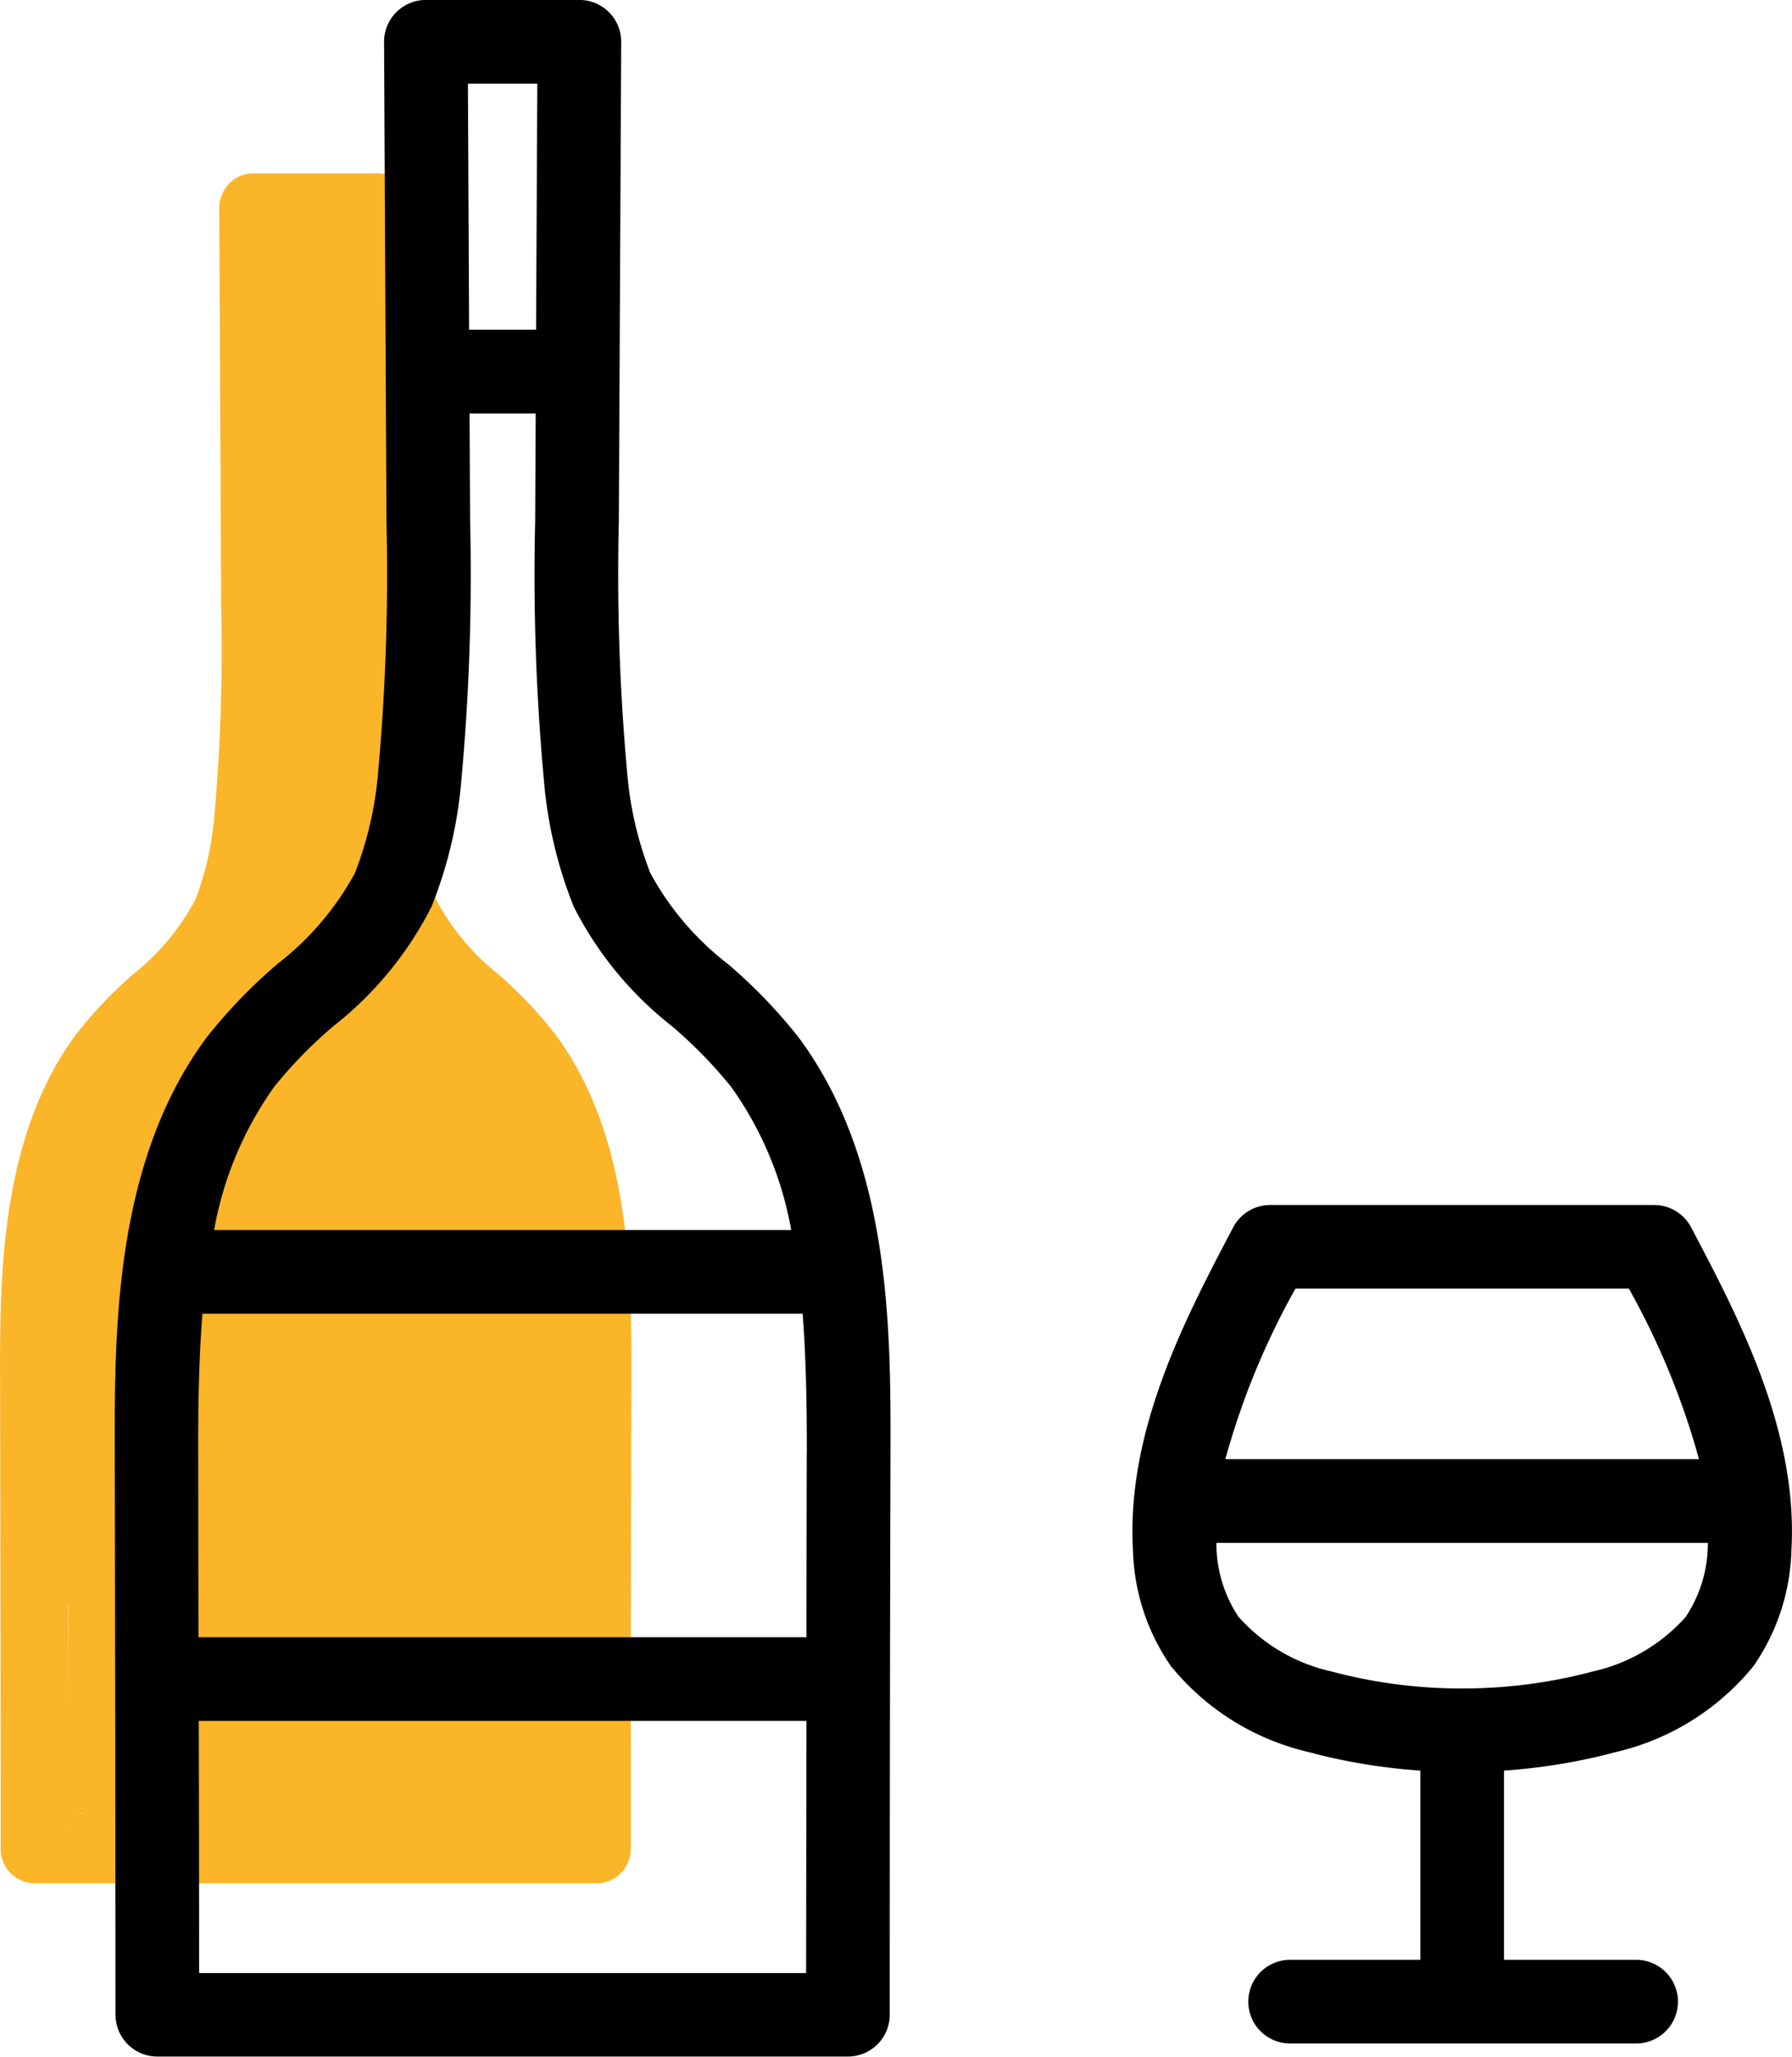 <svg xmlns="http://www.w3.org/2000/svg" width="84.885" height="97.4" viewBox="0 0 84.885 97.4">
  <g id="Group_21194" data-name="Group 21194" transform="translate(-1407.84 -1228.532)">
    <path id="Path_36453" data-name="Path 36453" d="M205.183,111.444a11.348,11.348,0,0,1-2.967-3.561,14.38,14.38,0,0,1-.9-4.041,87.926,87.926,0,0,1-.315-9.8l.092-18.881a1.664,1.664,0,0,0-.469-1.17,1.6,1.6,0,0,0-1.142-.486h-5.917a1.593,1.593,0,0,0-1.142.486,1.672,1.672,0,0,0-.469,1.17l.092,18.881a88.183,88.183,0,0,1-.315,9.8,14.488,14.488,0,0,1-.9,4.041,11.328,11.328,0,0,1-2.967,3.561,20.44,20.44,0,0,0-2.732,2.888c-3.582,4.9-3.569,11.541-3.559,16.388q.022,11.061.029,22.119a1.629,1.629,0,0,0,1.612,1.647h26.62a1.629,1.629,0,0,0,1.612-1.647q0-11.059.029-22.119c.01-4.847.024-11.486-3.559-16.388a20.288,20.288,0,0,0-2.732-2.888Zm-7.4-21.666h-2.529l.661,39.087.4,23.358ZM196.3,152.223c.622-.852-6.347-24.4-5.476-25.206,1.43-1.324.051,1.995.9,0,.719-1.69,2.385.462,2.55-1.06.369-3.409-2.042,2.321.209-.727l-.209.727,5.438.169-1.94-32.106a90.235,90.235,0,0,0,.335,10.181c.164,1.519-2.528,46.328-1.808,48.022.849,2,4.48-1.324,5.91,0,.87.805,2.344-.853,2.967,0,1.2,1.641,2.488-29.083,2.907-26.993H184.955a20.136,20.136,0,0,0,.309,2.009c.384-1.927,9.844,26.623,11.042,24.984Zm11.916-1.03h-23.4q0-4.965-.014-9.93h23.425q-.007,4.964-.013,9.93Zm.029-20.48c-.005,2.419-1.154,3.195-1.158,5.613l-22.269,4.937c0-2.419-.009,12.847-.014,10.429,0-1.915,5.886,2.268,6.02.53l17.42.617c.133,1.739.006-24.042,0-22.126Z" transform="translate(1226.271 1163.237)" fill="#fab528"/>
    <g id="noun-drink-1035423" transform="translate(1231.705 1155.029)">
      <path id="Path_36390" data-name="Path 36390" d="M210.587,119.135a13.719,13.719,0,0,1-3.646-4.283,16.982,16.982,0,0,1-1.106-4.86,103.508,103.508,0,0,1-.387-11.79l.113-22.708A1.982,1.982,0,0,0,203.58,73.5h-7.271a1.982,1.982,0,0,0-1.981,1.991l.113,22.708a103.807,103.807,0,0,1-.387,11.79,17.11,17.11,0,0,1-1.106,4.86,13.694,13.694,0,0,1-3.646,4.283,24.815,24.815,0,0,0-3.357,3.473c-4.4,5.9-4.386,13.88-4.374,19.71q.028,13.3.036,26.6a1.98,1.98,0,0,0,1.981,1.981H216.3a1.98,1.98,0,0,0,1.981-1.981q0-13.3.036-26.6c.012-5.83.029-13.814-4.373-19.71a24.629,24.629,0,0,0-3.357-3.474Zm-9-41.67-.058,11.651h-3.173L198.3,77.464Zm-12.472,47.515a21.452,21.452,0,0,1,2.844-2.908,16.857,16.857,0,0,0,4.62-5.639,20.664,20.664,0,0,0,1.412-6.006,106.521,106.521,0,0,0,.412-12.244l-.025-5.1h3.132l-.025,5.1a106.225,106.225,0,0,0,.412,12.244,20.629,20.629,0,0,0,1.412,6.006,16.838,16.838,0,0,0,4.62,5.639,21.47,21.47,0,0,1,2.844,2.908,16.658,16.658,0,0,1,2.841,6.775H186.276a16.694,16.694,0,0,1,2.842-6.774Zm25.2,41.963H185.567q0-5.971-.018-11.942h28.787q-.008,5.97-.017,11.942Zm.035-24.631q-.01,4.364-.013,8.726h-28.8q-.008-4.364-.013-8.726c-.006-2.3.033-4.5.2-6.594h28.43c.164,2.091.2,4.291.2,6.6Z" transform="translate(0 0)"/>
      <path id="Path_36391" data-name="Path 36391" d="M412.441,316.533a1.982,1.982,0,0,0-1.752-1.058H392.5a1.98,1.98,0,0,0-1.752,1.058c-2.257,4.287-5.066,9.622-4.748,15.27a10.1,10.1,0,0,0,1.8,5.513,11.876,11.876,0,0,0,6.6,4.085c.3.082.594.156.9.226a27.968,27.968,0,0,0,4.313.633v8.961H393.4a1.981,1.981,0,0,0,0,3.961H409.79a1.981,1.981,0,1,0,0-3.961h-6.214v-8.961a27.912,27.912,0,0,0,4.315-.634q.449-.1.9-.225a11.879,11.879,0,0,0,6.6-4.085,10.108,10.108,0,0,0,1.8-5.513c.316-5.649-2.493-10.984-4.752-15.27Zm-18.745,2.9h15.794a36,36,0,0,1,3.322,8.08H390.376a35.989,35.989,0,0,1,3.321-8.079Zm18.5,15.534a8.314,8.314,0,0,1-4.452,2.607q-.37.1-.741.186a24.163,24.163,0,0,1-5.4.612h-.018a24.071,24.071,0,0,1-5.395-.61q-.373-.086-.741-.186a8.307,8.307,0,0,1-4.455-2.607,6.273,6.273,0,0,1-1.041-3.391c0-.033,0-.066,0-.1h23.279c0,.033,0,.066,0,.1a6.276,6.276,0,0,1-1.04,3.389Z" transform="translate(-156.198 -184.906)"/>
    </g>
  </g>
</svg>
